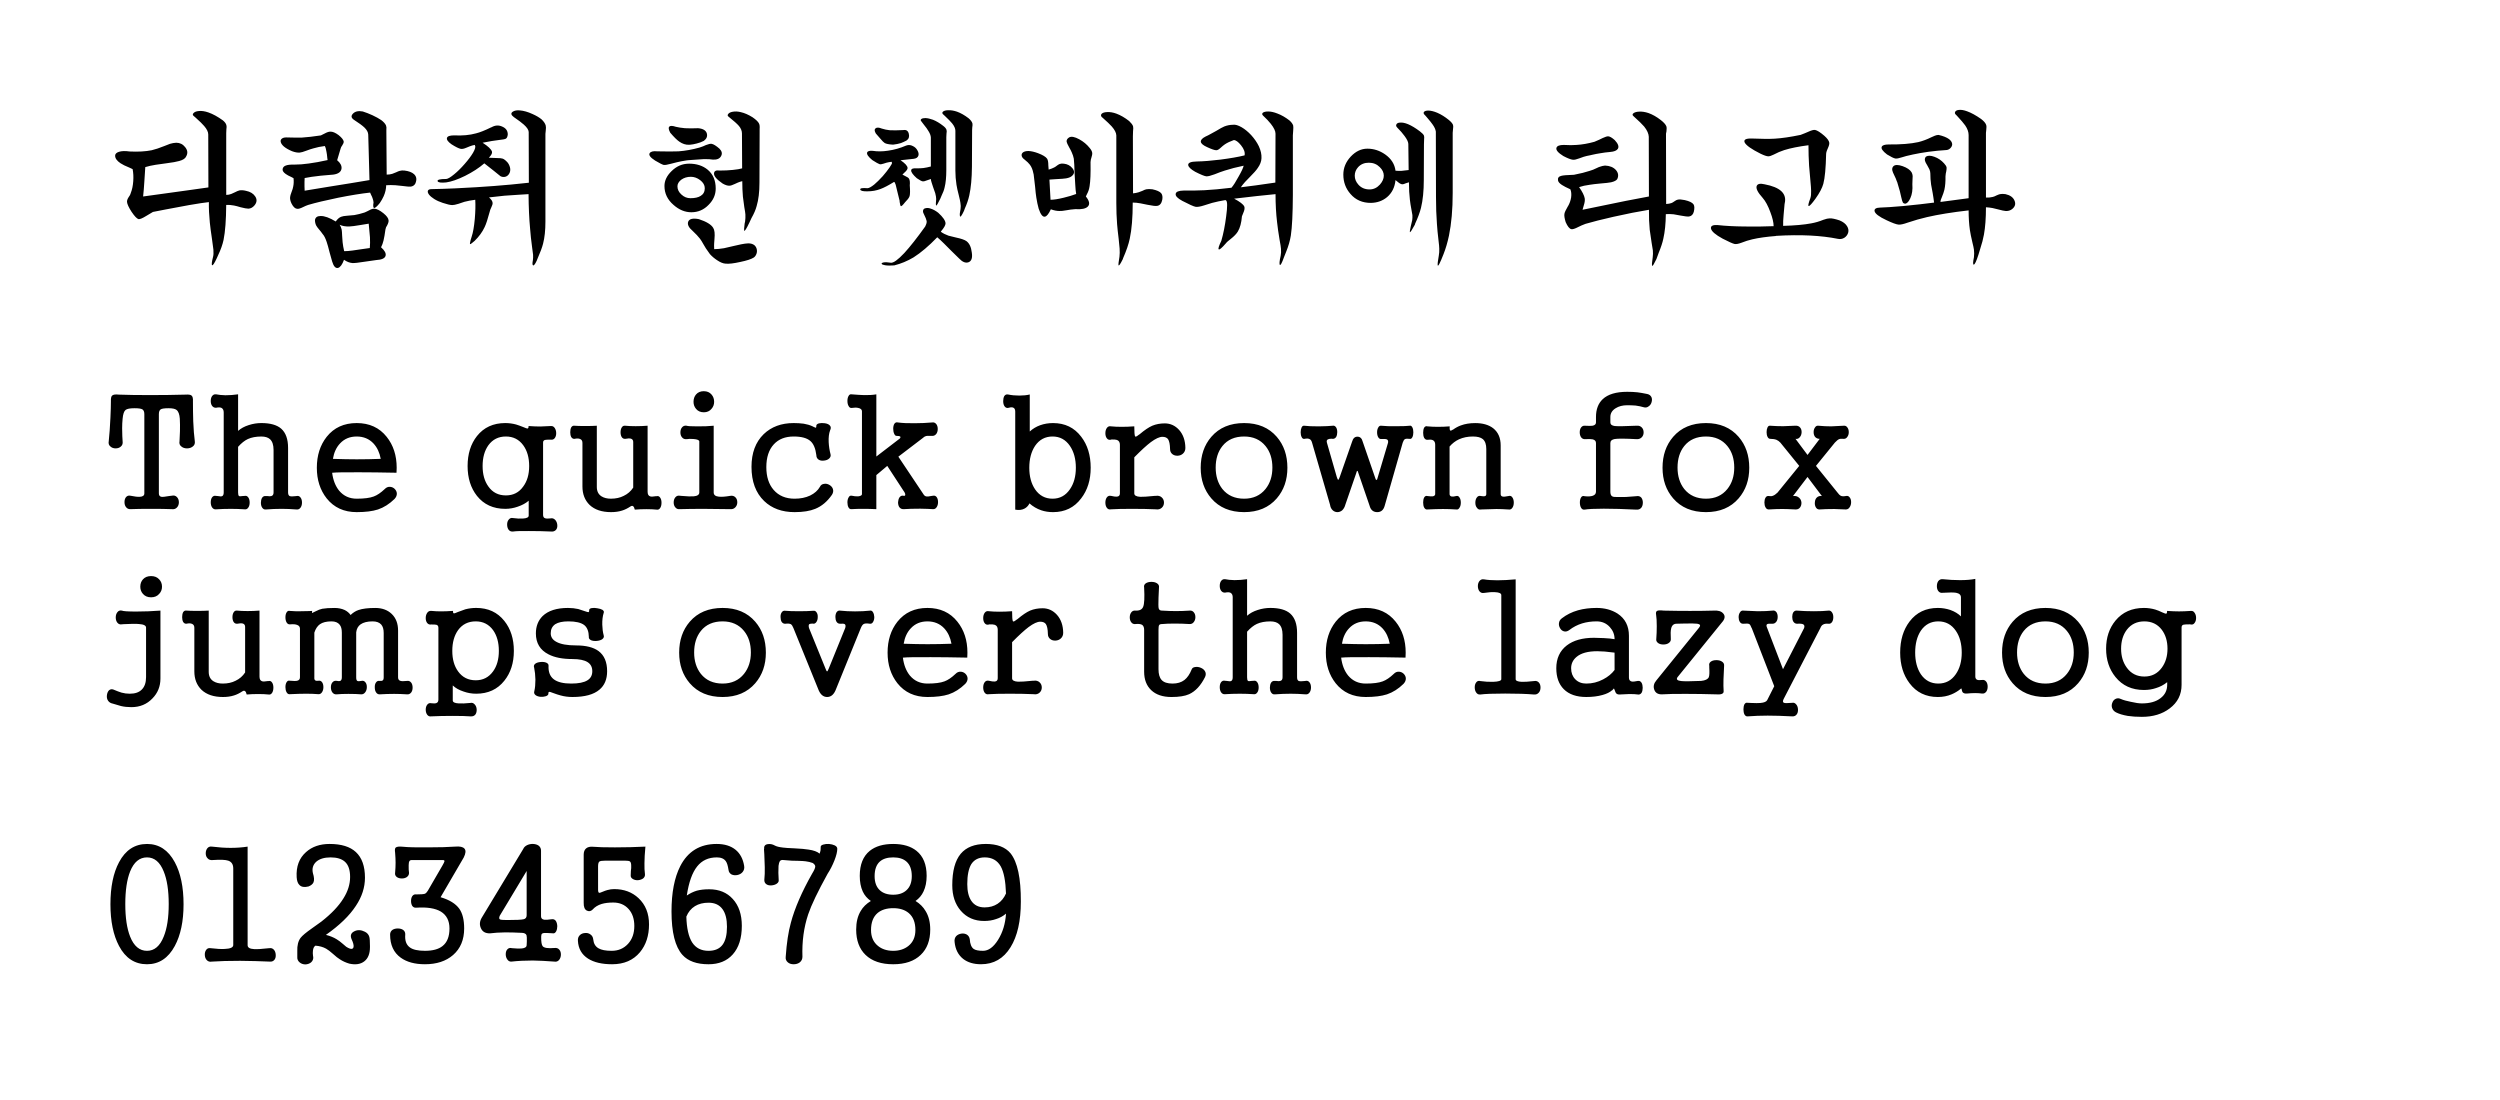 <svg xmlns="http://www.w3.org/2000/svg" width="500" height="220" viewBox="0 0 132.292 58.208"><path d="m11.02 7.115.008 2.802-1.066.15q-.86.123-1.249.173-.67.09-1.14.157.04-.364.065-.785.025-.273.05-.77.24-.074.554-.123.182-.033.537-.075.513-.066.703-.124.306-.082.372-.248.14-.248-.058-.488-.182-.231-.471-.231-.165.008-.33.058-.1.033-.298.116-.389.157-.67.223-.488.099-1.166.066-.347-.05-.562.016-.207.066-.207.207 0 .207.281.397.157.107.488.24l.157.074q.058.29.033.637-.025.363-.132.628-.017.066-.05.124-.024.041-.066.1-.09.14-.082.247.016.174.24.521.24.356.371.389.108.016.414-.174l.347-.207.678-.132q.827-.157 1.24-.231.72-.124 1.042-.157-.008.512.05 1.083.033.33.115.876.058.413.075.562.016.248-.017.364-.107.422-.05.455.058.033.249-.38l.074-.166q.198-.413.281-.794.132-.653.14-1.852.199-.008.414.033.132.025.347.091.29.075.414.075.182-.008.322-.174.198-.24.033-.48-.149-.222-.48-.289-.198-.05-.347-.024-.099.024-.24.099-.132.066-.198.09-.124.05-.264.05V7.05l.008-.199q.025-.157 0-.231-.033-.124-.182-.248-.413-.298-.769-.422-.29-.1-.513-.074-.19.016-.272.107-.075.074-.009.14l.124.108q.323.29.447.438.215.248.215.447zM19.486 7.123l.066 2.406q-.364.066-.992.165-.372.058-1.133.182l-1.306.215-.008-.231v-.232q0-.124.008-.207.314-.066.852-.124.405-.04.67-.058.396-.057.43-.322.024-.223-.232-.438l.182-.612q.008-.041.033-.09.016-.026.05-.075.09-.133.082-.215-.025-.14-.273-.34-.256-.19-.438-.181-.116 0-.298.1l-.099.049q-.058.033-.1.05-.594.09-1 .115-.28.008-.835-.008-.148 0-.231.066-.083.066-.058.174.025.116.165.24.157.132.43.248.24.09.414.074.107-.008.347-.1.215-.082.372-.123.273-.083.604-.124.057.099.09.314.025.116.042.322l.016.108q-.554.124-1 .182-.397.058-.769.058-.298-.008-.446.05-.157.057-.166.206-.008.116.166.24.099.074.306.165l.107.058q.025.24-.017.438-.016.116-.09.298-.067.173-.075.264-.016.15.075.34.132.264.297.28.1.017.33-.099.075-.041.125-.058.066-.033.132-.05.587-.173 1.588-.38 1-.198 1.686-.272l.05.115q.066.124.082.19.042.108.05.215-.041.248.017.29.074.041.314-.257.124-.181.206-.363.125-.281.133-.579.231-.017.488 0 .148.008.396.041.306.042.414.033.165-.024.24-.157.14-.314-.067-.504-.165-.149-.504-.19-.14-.017-.248.016-.074.017-.19.075-.132.058-.207.082-.132.042-.297.042l-.017-2.266v-.1q.017-.148-.017-.23-.057-.141-.256-.29-.182-.124-.463-.256-.273-.124-.512-.199-.348-.066-.521.116-.166.174.05.323.396.256.553.405.199.19.207.38zm.025 4.713q.05.487.066.719.016.306-.008.57l-.414.058q-.355.058-.512.075-.248.033-.43.033-.058-.24-.083-.472-.008-.132-.025-.347-.008-.231-.025-.322-.033-.149-.107-.257.207.1.513.091.19-.008.57-.074zm-.19-.604-.042.017q-.28.09-.529.132-.14.016-.372.033-.231.016-.33.058-.15.058-.282.248-.488-.298-.802-.29-.264 0-.297.215 0 .158.066.29.05.09.165.223.058.066.083.1.05.065.09.123.117.124.216.422.058.165.157.562l.132.471q.116.389.314.34.174-.05.314-.43.224.157.447.173.157.008.612-.066l.636-.091q.455-.025.505-.231.05-.19-.24-.447.083-.157.132-.364.05-.206.1-.578.008-.058.032-.116.017-.033.058-.1.091-.173.075-.272-.017-.166-.273-.372-.29-.232-.48-.24-.107-.008-.28.09l-.1.05q-.058.034-.107.05zM25.125 7.669l.008.033q.066.09-.1.38-.156.265-.446.595-.28.323-.554.546-.29.24-.421.248-.496 0-.455.116.041.107.455.066.413-.058 1-.347.595-.298 1.017-.662l.504.397.348.281q.124.066.256.033.124-.033.198-.149.075-.115.066-.264-.016-.165-.124-.323-.157-.181-.272-.223-.083-.033-.323-.033l-.413-.016.05-.058q.14-.15.115-.265-.058-.19-.496-.471.248-.05.488-.091.14-.017.355-.05.323-.033.389-.074.083-.05.1-.223 0-.29-.29-.414-.281-.132-.57.033l-.026.008q-.487.24-.793.315-.505.14-1.158.107-.339 0-.38.132-.041.14.24.34.339.214.487.24.108.024.298-.059.108-.05.182-.074.124-.05.265-.075zm2.852-.687.008 2.687q-.967.108-1.852.174-.843.066-2.042.124-.322.017-.645.025-.339.016-.612.016-.157 0-.19.083t.058.207q.091.116.273.231.198.124.455.207.347.116.504.116.108 0 .322-.066.182-.066.323-.108.248-.066.57-.107.025.43-.024 1.008-.058.629-.166.943l-.058.19q-.05.198-.024.207.033.008.24-.174.347-.339.528-.727.116-.24.265-.802l.033-.116.058-.132q.074-.15.066-.232-.008-.132-.19-.29.38-.049.818-.09l.745-.05.529-.033q.008 1.034.082 1.827.033.455.108 1 .041.273.05.38.008.158-.009.282-.05.248.008.281.067.025.19-.24l.05-.124q.215-.487.29-.785.124-.48.124-1.166V7.082l.016-.157q.025-.19 0-.282-.041-.157-.223-.33-.182-.149-.48-.281-.363-.166-.661-.19-.248-.025-.389.074-.157.116.067.281.363.248.529.397.248.223.256.388zM36.336 8.487l.066-.008.206-.016q.43-.033.62-.042.331-.008.497.025.322.017.43-.182.115-.198-.083-.397-.265-.231-.414-.256-.099-.016-.305.066l-.15.066-.19.066q-.553.157-1.107.199-.356.016-1.125 0-.306-.033-.397.09-.107.15.282.398.347.206.454.231.1.017.372-.058.19-.05.323-.082.24-.058.52-.1zm.124-.827h.041q.182-.016.364-.066.206-.05.38-.14.223-.166.157-.397-.074-.24-.463-.273-.405.017-.694 0-.281-.025-.48-.074-.273-.091-.347-.008-.083.074.05.322.297.347.479.471.248.174.513.166zm0 1q.603 0 .992.323.421.356.421.992 0 .488-.372.86-.38.397-.917.397-.505 0-.943-.389-.48-.413-.48-1 0-.422.373-.785.397-.397.926-.397zm.099.695q-.298 0-.513.157-.198.157-.198.348 0 .248.215.438.206.19.471.19.356 0 .546-.124.215-.132.215-.405 0-.24-.248-.43-.232-.174-.488-.174zm2.703-2.282.009 1.836q-.166.05-.488.082-.323.034-.703.034-.28-.042-.297.148-.017.215.454.538.215.124.364.116.091 0 .281-.091.1-.05.165-.075.116-.05.232-.074 0 .438.033.818.025.232.074.554.05.273.058.389.009.19-.016.372l-.025.116q-.041.339-.025.372.042.066.281-.438l.108-.232q.198-.347.273-.637.148-.496.148-1.231l.009-2.68v-.165q.016-.198-.033-.289-.066-.14-.34-.33-.33-.207-.628-.273-.24-.058-.438-.017-.165.033-.223.116-.066.082.016.14.414.331.554.496.158.19.158.405zm-1.471 6.11v-.058q-.009-.124 0-.256 0-.074.016-.215.042-.43-.066-.595-.157-.265-.76-.463-.472-.091-.563.132-.082.223.232.488.256.24.388.413.083.108.182.29.075.132.133.223.09.14.215.306.165.182.38.322.256.174.455.182.256.025.768-.09.521-.108.712-.232.09-.058.14-.182.05-.116.025-.248-.025-.133-.124-.223-.124-.1-.33-.1-.166.008-.373.05-.124.025-.372.083-.364.09-.537.124-.29.05-.521.05zM47.224 7.652h.05q.223-.025.405-.083.149-.058.29-.132.181-.124.123-.355-.057-.24-.289-.199-.463.025-.728.008-.223-.025-.421-.09-.223-.092-.323-.009-.099.075.017.273l.231.265q.157.19.24.24.124.065.405.082zm-.041.91.016.05q.025.032-.124.247-.148.215-.363.463-.248.273-.455.447-.24.19-.356.19-.396-.033-.38.066.017.107.372.1.38 0 .703-.125.273-.1.711-.372.041-.008.09.149.026.099.092.38l.116.471v.05q.033.215.066.232.05.016.215-.199l.074-.083q.14-.14.174-.256.041-.157.008-.562.025-.248-.041-.356-.042-.066-.19-.132l-.158-.083.1-.099q.182-.157.173-.256-.016-.165-.372-.405l.695-.075q.198-.024.248-.165.041-.124-.05-.281-.083-.157-.248-.232-.174-.09-.347-.024-.48.206-.96.272-.43.067-.81.008-.256-.024-.297.091-.041.14.273.397.297.19.38.215.074.025.215-.025.091-.033.157-.05.124-.032.273-.049zm2.075-1.282v1.53q-.207.057-.397.082-.14.017-.388.017-.248-.017-.257.107-.008.14.298.414.232.157.306.165.074.017.273-.066l.165-.058q0 .066.041.19.017.075.075.232.083.231.116.33.05.19.05.306-.034.323 0 .348.032.024.222-.373l.058-.14q.124-.248.166-.447.09-.355.09-.917V7.264l.009-.19q.025-.141 0-.207-.033-.1-.174-.207-.273-.215-.537-.322-.223-.083-.405-.091-.149 0-.215.05-.066.057 0 .123l.1.133q.214.264.28.388.116.182.124.34zm1.298-.355v2.108q0 .372.058.744.033.215.124.562.066.265.083.389.033.182.008.33-.058.273-.033.372.025.133.215-.272l.041-.116q.166-.364.24-.703.132-.603.14-1.513l.009-1.943.008-.14q.025-.14.008-.215-.04-.133-.206-.273-.314-.24-.612-.347-.248-.083-.455-.075-.182 0-.273.066-.082.066-.016.14l.1.092q.28.264.388.397.173.215.173.396zm-1.579 5.018-.017.041q-.644.902-1.107 1.406-.513.546-.72.512-.24-.04-.372-.016-.124.025-.107.074.025.05.182.075.19.033.487.008.53-.133 1.017-.422.587-.372 1.257-1.066.157.132.356.33l.396.397.406.397q.264.281.496.198.24-.09.173-.52-.05-.422-.28-.596-.15-.107-.546-.19-.265-.058-.406-.1-.231-.082-.405-.206l.017-.033q.231-.273.231-.413-.008-.215-.388-.562-.207-.158-.389-.215-.157-.058-.273-.025-.107.016-.132.099-.033.09.033.207.132.264.149.372.016.099-.058.248zM54.682 9.165l.016.066.075.637q.033.388.066.587.05.322.124.587.157.471.339.421.14-.033.306-.388.248.09.446.09.124.009.389-.04.124-.025.207-.034.124-.016.256-.024.496.033.661-.14.174-.183-.107-.53l.058-.124q.107-.19.14-.422.066-.397.05-1.273 0-.066.016-.132.008-.041.033-.116.05-.157.042-.231-.017-.133-.14-.273-.216-.273-.547-.455-.363-.198-.537-.1-.149.092-.132.232.016.083.132.29.1.173.14.273.075.165.108.33l.025.33q.008.133.016.43.017.406.034.596.016.33.05.513-.282.107-.662.198-.439.108-.695.108l-.058-1.067.364-.025q.372-.016.521-.041.231-.041.33-.149.174-.173 0-.388-.165-.207-.454-.24-.132-.017-.215.016-.05.017-.132.075-.091.074-.157.107-.124.066-.298.116l-.017-.223q0-.257-.066-.356-.107-.149-.48-.29-.289-.107-.504-.115-.181 0-.28.066-.092.066-.083.166.008.099.115.19l.033.025q.215.173.29.28.132.174.182.447zm4.39-2v3.58q0 .586.041 1.115.025.315.083.778.041.363.05.512.016.24-.008.438-.067.397-.05.447.033.074.231-.33l.008-.034q.265-.604.356-1.042.157-.727.157-1.91.19 0 .413.042.133.025.364.074.397.083.521.058.207-.033.265-.322.041-.224-.058-.348-.116-.132-.463-.206-.19-.025-.323 0-.082.016-.206.082-.116.05-.199.075-.132.041-.297.058l-.008-3.01.008-.273q.024-.19 0-.273-.042-.115-.207-.272-.34-.265-.67-.389-.273-.1-.504-.083-.199.008-.281.091-.075.083.016.182l.017.008q.372.33.504.48.232.264.24.47zM64.843 10.587l.033.017q.116.066.008.851-.091.72-.256 1.29-.19.389-.14.446.049.067.38-.314.049-.066.123-.124.042-.041.133-.107.273-.215.38-.397.174-.29.215-.802l.066-.165q.108-.24.058-.356-.083-.174-.537-.413.603-.075 1.215-.14.422-.05.976-.1 0 .802.082 1.488.042.389.133.934.066.34.074.472.016.206-.017.363-.099.439-.04.488.057.042.214-.405l.116-.29q.182-.446.248-.86.1-.66.107-2.149v-3.15l.017-.248q.016-.19 0-.273-.041-.132-.199-.272-.322-.248-.636-.364-.273-.108-.488-.108-.198 0-.281.066-.074.067.008.15.256.239.413.437.248.315.248.521l-.008 2.588q-.537.074-1.041.149-.43.05-.786.1.091-.133.223-.282.083-.09.248-.256.315-.314.422-.48.19-.264.199-.52.016-.298-.141-.637-.149-.306-.405-.587-.248-.265-.504-.414-.273-.157-.447-.132-.24 0-.471.09-.14.059-.422.232l-.273.15q-.157.09-.306.156-.256.133-.24.273.017.14.331.281.356.166.488.166.091 0 .223-.124.124-.116.232-.19.19-.125.471-.224.157 0 .38.273.24.298.19.537-.504.124-1.28.224-.728.09-1.25.099-.462.008-.454.182.008.157.372.364.438.223.587.24.132.007.438-.108.306-.124.546-.199.43-.14.992-.256-.033.165-.265.57-.223.414-.38.596-.818.1-1.438.132-.538.025-1.092.017-.397.008-.421.173-.034.166.347.372.537.281.703.315.148.024.454-.075.24-.083.422-.132.314-.083.703-.149zM75.98 6.958l.008 3.456q0 .793.05 1.438.024.372.082.86.041.322.041.446.008.199-.025.372-.074.414-.058.505.025.14.306-.579.174-.438.29-.984.198-.959.198-2.265V7.024l.017-.19q.024-.15 0-.224-.042-.115-.224-.264-.306-.248-.611-.38-.257-.108-.463-.116-.182 0-.24.074-.058.075.066.182l.1.116q.214.248.297.372.14.198.165.364zM72.433 8.61q.347 0 .578.232.215.206.215.454 0 .24-.206.472-.232.256-.546.256-.372 0-.595-.256-.19-.215-.19-.472 0-.256.181-.454.215-.232.563-.232zm2.091-1L74.541 9h-.017q-.264.033-.363.041-.15.008-.315-.008-.066-.52-.545-.86-.438-.306-.943-.306-.488 0-.884.422-.389.422-.389.95 0 .596.38 1.026.405.471 1.075.471.504-.008.86-.306.389-.33.446-.9.215.19.315.214.074.025.215-.041l.181-.058q0 .52.05.926.025.223.083.529.041.19.05.281.007.132-.009.265l-.074.314q-.066.297-.05.322.033.033.265-.397l.008-.04q.223-.48.314-.844.149-.612.149-1.472l.008-1.893.008-.256q.016-.141-.008-.207-.041-.091-.215-.223-.339-.257-.628-.38-.248-.1-.422-.083-.149.008-.19.09-.05.083.041.174.24.24.389.447.19.256.198.413zM84.156 8.214l.066-.016q.248-.058.472-.091.223-.041.512-.066.314-.025.405-.166.108-.173-.165-.463-.215-.19-.339-.198-.09-.008-.298.09-.115.059-.19.092-.124.058-.248.107-.504.14-.95.166-.265.024-.67 0-.347 0-.389.157-.05.173.364.43.347.182.513.198.115.008.33-.074l.232-.083q.165-.05.355-.083zm3.092-.959.008 3.142q-.545.1-1.215.231-.388.083-1.091.224l-1.207.248.066-.232q.074-.223.05-.372-.042-.231-.298-.595.24-.083.562-.124.198-.033.554-.066.422-.033.579-.066.248-.058.322-.166.124-.256-.066-.48-.198-.222-.579-.239-.149.017-.256.058-.066.016-.182.074-.198.1-.38.15-.314.107-.827.206h-.008q-.537.016-.67.058-.198.05-.165.24.016.115.207.24.148.098.446.23.074.174.041.43-.04.249-.165.464l-.008.008q-.165.28-.182.397-.025.14.066.438.15.339.298.372.1.025.372-.116l.174-.083q.107-.05.206-.082.563-.166 1.472-.372 1.066-.24 1.885-.372-.008.57.041 1.058.033.28.1.686.05.281.066.405.016.19-.008.364-.066.413-.025.455.033.033.223-.364l.124-.34q.174-.42.24-.735.124-.546.132-1.298.19-.016.413.008.133.017.364.066.34.066.455.05.19-.033.248-.248.066-.273-.016-.397-.1-.14-.463-.223-.24-.05-.364-.025-.083.016-.182.09-.091.067-.157.092-.116.041-.281.05l-.008-3.564v-.157l.024-.124q.025-.19-.008-.273-.057-.14-.289-.322-.33-.257-.653-.372-.273-.091-.504-.075-.19.008-.29.083-.09.074-.016.14l.025.025q.405.364.553.538.24.297.249.562zM95.276 7.14h-.008q-.793.165-1.355.198-.422.025-1.2-.008-.495-.017-.388.215.124.231.835.587.29.14.414.14.099 0 .28-.09.282-.15.563-.24.504-.157 1.281-.257 0 .554.033 1.084.025.305.067.768.04.414.04.563.009.24-.04.388-.158.414-.083.414.074 0 .355-.389.323-.455.414-.785.124-.463.149-1.596.008-.083.04-.165.017-.05.059-.141.083-.182.066-.281-.025-.149-.256-.356-.323-.28-.496-.314-.116-.016-.364.1-.108.049-.174.074-.116.05-.231.09zm-1.306 5.349.008-.008q.984-.058 1.81-.017.811.042 1.464.174.19.041.347-.058.15-.1.199-.265.05-.173-.058-.347-.116-.19-.397-.306-.347-.116-.52-.107-.125 0-.331.074-.323.132-.645.19-.57.108-1.489.133-.008-.24.025-.587l.05-.563.025-.14q.04-.33-.207-.554-.265-.24-.876-.356-.34-.082-.414.083-.083.198.314.637.224.256.405.752.174.455.174.744-.802.033-1.57.017-.786-.008-1.39-.075-.388-.025-.355.182.041.223.62.538.48.248.628.28.124.025.364-.065.29-.116.579-.182.496-.116 1.24-.174zM101.196 8.181l.041-.008q.34-.074.802-.14.497-.066.926-.091.133 0 .232-.091.107-.1.107-.223-.008-.14-.165-.265-.19-.14-.554-.223-.1 0-.198.041-.058.017-.19.083-.348.173-.687.256-.595.132-1.562.124-.323 0-.372.124-.066.14.28.405.307.19.439.215.107.017.355-.066.133-.041.224-.066.157-.041.322-.074zm2.977-1.033v3.34l-1.05.14-.439.058q0-.066.025-.132l.05-.124q.09-.215.132-.389.066-.297.058-.71 0-.075.016-.15l.025-.115q.025-.14.017-.207-.017-.09-.133-.215-.215-.24-.512-.347-.29-.107-.447-.008-.082.09-.05.223.017.075.125.248.074.133.107.199.05.115.05.215 0 .306.041.595.025.165.083.446.033.174.041.257.025.132.033.248-.678.09-1.628.182-.852.074-1.216.082-.33.008-.306.182.033.207.637.488.455.215.628.231.15.017.496-.107.513-.174 1.017-.29.893-.206 2.2-.355 0 .57.066 1.034.04.264.132.653.066.264.083.388.024.199 0 .405-.083.397-.008.389.082-.008.248-.53l.09-.297q.141-.43.199-.76.107-.587.107-1.447.166.008.348.041.115.025.306.074.272.075.396.083.19.008.331-.099.24-.19.132-.446-.107-.265-.48-.348-.173-.025-.289 0-.074.017-.181.066-.124.066-.207.083-.149.041-.356.033V7.032l.017-.165q.025-.174-.008-.265-.05-.14-.265-.306-.413-.289-.736-.405-.264-.099-.446-.074-.149.016-.19.1-.041.082.033.148l.058.058q.322.347.438.512.182.265.182.513zm-3.795 2.455.016.033q.075.24.14.48.034.132.075.322.05.224.083.273.041.066.14.066.14-.033.257-.29.14-.305.107-.743l.008-.24q.008-.132.008-.19-.008-.108-.058-.199-.124-.198-.471-.322-.356-.124-.488 0-.09.09-.058.232.017.082.116.28.041.092.066.141.033.083.058.157zM7.638 21.916v4.192q0 .173-.248.182-.165.008-.488-.058-.148-.033-.24.082-.074.1-.074.257t.075.256q.09.124.24.116.43-.017 1.09-.017.67 0 1.092.017.174.025.281-.091.1-.108.1-.273 0-.165-.1-.273-.107-.116-.28-.074l-.133.016q-.323.058-.414.042-.132-.025-.132-.182v-4.192q0-.19.1-.256.099-.058.413-.058.306 0 .421.09.15.116.174.464.017.306.008.661-.008.298-.024.537-.034.174.099.273.115.1.297.1t.306-.1q.133-.099.108-.273-.058-.438-.083-1.058-.016-.52-.016-1.05.016-.256-.083-.322-.075-.058-.314-.042-.893.025-1.877.025t-1.645-.025q-.281-.033-.364.058-.066.066-.058.306 0 .323-.025.852-.033.72-.09 1.256-.034.174.09.273.108.1.273.1.174 0 .281-.1.116-.099.091-.273l-.016-.272q-.009-.265-.009-.422 0-.256.025-.504.033-.364.157-.463.116-.091.471-.091.306 0 .414.058.107.066.107.256zM11.838 21.825v4.233q0 .166-.09.199-.05.024-.224-.008l-.09-.008q-.133-.033-.216.082-.066.1-.066.257t.066.264q.083.124.215.108.372-.025.786-.025.363 0 .735.025.116.016.19-.1.067-.099.067-.256 0-.165-.066-.264-.075-.116-.19-.091l-.125.008q-.14.024-.181 0-.05-.034-.05-.19v-2.415q.264-.297.52-.413.29-.132.712-.132.297 0 .455.14.19.174.19.57v2.25q0 .157-.116.19-.066.024-.223 0h-.066q-.133-.017-.207.099-.058.107-.058.256 0 .157.066.256.075.116.199.1.421-.034.835-.034.372 0 .785.034.132.016.215-.1.074-.107.074-.264 0-.166-.074-.265-.083-.115-.215-.082l-.083.008q-.198.024-.264 0-.1-.034-.1-.199v-2.356q0-.695-.363-1.017-.34-.298-1.05-.298-.34 0-.67.108-.339.107-.562.306v-1.935q-.34.05-.67.05-.297-.008-.496-.05-.132-.017-.215.1-.066.098-.066.255 0 .15.066.249.083.115.215.107.19-.041.29.008.115.066.115.24zM18.874 22.387q-1.009 0-1.587.728-.521.661-.521 1.637 0 .959.52 1.62.58.728 1.588.728.695 0 1.125-.14.47-.158.876-.555.132-.14.124-.297-.008-.132-.116-.24-.107-.1-.248-.107-.157-.008-.273.115-.314.298-.587.397-.306.116-.9.116-.571 0-.927-.422-.297-.364-.372-.95.33-.034 1.488-.025.72 0 1.918.024l.009-.264q0-.976-.53-1.637-.578-.728-1.587-.728zm0 .711q.546 0 .893.372.29.315.38.81-.636.025-1.265.025-.545 0-1.265-.024.083-.505.38-.819.34-.364.877-.364zM28.738 27.24v-3.803q-.009-.124.099-.157.074-.016.306-.016.132.025.215-.083.074-.1.074-.256 0-.157-.074-.273-.083-.124-.215-.108-.281.017-.554.025-.265 0-.62-.025.008.124-.058.133-.042 0-.215-.075-.223-.09-.389-.14-.28-.075-.57-.075-.951 0-1.497.687-.496.628-.496 1.587 0 .95.496 1.58.546.685 1.497.685.339 0 .661-.115.347-.116.579-.315v.786q0 .14-.306.157-.215.016-.52-.025-.141-.033-.232.083-.083.099-.083.256 0 .165.074.273.083.116.24.1.215-.034.843-.026.62 0 1.141.025.19.025.29-.09.082-.1.066-.265-.017-.157-.108-.257-.107-.115-.248-.082-.206.024-.289-.008-.107-.033-.107-.182zm-1.968-4.142q.579 0 .918.463.314.43.314 1.1 0 .661-.314 1.083-.331.471-.918.471-.595 0-.926-.471-.306-.422-.306-1.083 0-.67.306-1.1.339-.463.926-.463zM30.821 23.437v2.307q0 .604.38.976.405.38 1.133.38.33 0 .587-.083.215-.066.438-.215.091-.058.14-.016.059.033.092.182.29-.025.612-.025t.545.025q.116.024.19-.091.067-.108.067-.273 0-.166-.067-.265-.074-.115-.19-.082h-.041q-.223.04-.306.008-.132-.042-.132-.248v-3.49q-.29.025-.629.025t-.554-.024q-.124-.017-.19.099-.058.099-.058.248t.058.248q.066.107.19.099.207-.041.306-.008.116.041.116.174v2.414q-.19.29-.504.438-.29.149-.678.149-.298 0-.496-.124-.248-.157-.248-.496v-3.241q-.24.016-.612.016-.397 0-.57-.016-.108-.017-.174.09-.05.1-.05.257 0 .149.05.248.066.107.173.1.19-.042.298.007.124.05.124.207zM37.245 20.7q-.264 0-.413.174-.133.157-.133.389 0 .215.133.372.149.182.413.182.256 0 .405-.182.14-.157.14-.372 0-.232-.14-.389-.149-.173-.405-.173zm-.24 2.663v2.695q0 .182-.306.207-.181.016-.653-.025l-.074-.008q-.149-.025-.24.091-.083.107-.083.265 0 .157.083.256.091.116.24.099.546-.016 1.248-.016.703 0 1.414.016.174.017.281-.1.1-.107.1-.264 0-.165-.1-.264-.107-.108-.28-.075-.39.066-.596.042-.273-.025-.273-.224v-3.53q-.405.041-.893.033-.471 0-.537-.033-.157-.025-.248.091-.083.1-.083.265 0 .157.083.256.09.116.248.099.132-.025.363-.008.306.025.306.132zM41.999 23.098q.612 0 .885.24.248.215.314.744 0 .166.132.248.116.066.281.042.166-.017.265-.108.107-.1.074-.223-.082-.314-.099-.645-.017-.372.074-.62.083-.166-.016-.265-.083-.09-.265-.115-.173-.025-.314.008-.149.05-.132.14 0 .083-.033.091-.017 0-.1-.041l-.082-.042q-.199-.09-.455-.132-.248-.033-.529-.033-.976 0-1.587.587-.645.628-.645 1.728 0 1.166.67 1.81.611.588 1.612.588.67 0 1.091-.174.513-.207.885-.744.099-.157.05-.306-.042-.132-.183-.215-.14-.083-.28-.058-.158.017-.224.157-.165.29-.52.463-.356.166-.82.166-.702 0-1.107-.463-.389-.447-.389-1.208 0-.777.397-1.207.38-.413 1.05-.413zM45.612 21.767v4.382q0 .091-.198.116-.166.008-.34-.033-.115-.025-.173.099-.058.1-.058.256 0 .157.058.265.058.107.174.09.256-.016.595-.016.339 0 .703.017V25.14l.578-.487.852 1.306q.107.14.1.223 0 .075-.1.05-.124-.025-.207.09-.066.108-.074.257 0 .157.066.256.083.116.24.108.322-.025.868-.025.455.008.678.025.124.008.198-.116.066-.107.066-.256 0-.157-.066-.256-.074-.108-.198-.083l-.108.016q-.157.033-.223.025-.099-.008-.157-.09l-1.348-2.018 1.29-.984q.083-.083.174-.107.058-.017.173-.008h.15q.132.008.223-.108.074-.107.074-.256 0-.157-.074-.257-.091-.115-.224-.09-.446.04-.91.04-.537.009-.9-.04-.116-.034-.19.074-.058.1-.058.256 0 .157.05.265.049.124.14.116.14 0 .173.033.05.024-.016.107l-1.24.951v-3.29q-.29.049-.645.04-.248-.007-.653-.04-.116-.025-.174.09-.058.1-.058.257 0 .165.058.264.058.124.174.108.206-.033.339 0 .198.04.198.182zM53.723 21.775v5.193q.297.058.512-.066.166-.1.24-.265.281.248.62.364.29.099.629.099.942 0 1.488-.728.504-.653.504-1.62 0-.992-.504-1.645-.546-.72-1.488-.72-.364 0-.687.116-.314.116-.545.33v-1.959q-.232.058-.554.058-.323 0-.596-.058-.124-.024-.198.083-.058.108-.058.265 0 .157.058.256.074.124.198.107.166-.05.248-.024.133.033.133.215zm1.976 1.323q.578 0 .917.496.315.463.315 1.158 0 .686-.315 1.14-.339.497-.917.497-.587 0-.926-.496-.306-.455-.306-1.141 0-.695.306-1.158.339-.496.926-.496zM59.262 23.537v2.57q0 .166-.165.174-.1.008-.298-.04-.149-.034-.231.082-.075.107-.075.273 0 .165.075.272.082.116.231.083.364-.025 1.1-.025.736 0 1.256.025.199.033.323-.083.116-.107.116-.272 0-.166-.116-.273-.124-.116-.323-.083h-.05q-.57.058-.768.05-.314-.017-.314-.182v-1.91q.537-.546.876-.802.38-.281.612-.281.207 0 .298.124.099.149.107.53 0 .164.124.264.116.09.281.082.166-.008.281-.115.124-.116.124-.298-.008-.587-.33-.95-.315-.348-.761-.348-.364 0-.661.124-.282.124-.662.446l-.074.05q-.14.116-.174.066-.041-.074-.041-.53-.356.026-.67.026-.314 0-.554-.025-.149-.033-.231.09-.075.108-.075.274 0 .165.075.264.082.116.231.075l.017-.008q.198-.008.289.024.157.058.157.257zM65.835 22.387q-1.108 0-1.736.728-.562.653-.562 1.637 0 .967.562 1.62.628.728 1.736.728 1.1 0 1.728-.728.562-.653.562-1.62 0-.984-.562-1.637-.628-.728-1.728-.728zm0 .711q.72 0 1.133.505.363.446.363 1.14 0 .679-.363 1.133-.414.513-1.133.513-.736 0-1.15-.513-.355-.454-.355-1.132 0-.695.356-1.141.405-.505 1.149-.505zM69.431 23.429l.951 3.282q.025.182.14.29.108.099.249.099.132 0 .248-.091.124-.116.173-.306l.571-1.653q.033-.133.058-.133.033 0 .066.133l.587 1.711q.09.339.405.339.306 0 .397-.347l.95-3.324q.05-.149.116-.19.075-.041.249-.017.09.025.148-.09.05-.1.05-.257t-.05-.256q-.058-.116-.148-.091-.182.025-.678.025-.53.008-.819-.025-.107-.016-.165.1-.058.098-.058.247 0 .157.058.257.058.107.165.099.223-.017.306.025.074.05.05.173l-.538 1.81q-.033.158-.074.158-.042 0-.083-.157l-.645-1.869q-.066-.264-.28-.264-.208 0-.282.264l-.653 1.869q-.05.149-.083.149-.025 0-.074-.15l-.521-1.81q-.041-.14.058-.182.058-.033.206-.033l.034.008q.115.008.19-.099.058-.107.058-.256 0-.15-.058-.248-.075-.116-.19-.091-.215.025-.728.033-.537 0-.76-.033-.1-.017-.15.09-.05.108-.05.257 0 .149.05.248.05.116.15.1.181-.042.28.016.083.041.124.19zM75.946 23.528v2.613q0 .1-.132.124-.099.008-.28-.017-.108-.033-.175.083-.05.1-.05.256 0 .166.05.265.067.124.174.107.488-.024.827-.024.347 0 .694.024.116.025.182-.099.066-.099.066-.264 0-.166-.066-.265-.066-.116-.182-.083-.148.042-.24.025-.107-.025-.107-.132v-2.513q.215-.249.496-.38.33-.15.736-.15.364 0 .53.14.181.158.181.522v2.38q0 .1-.083.117-.05.016-.19-.008-.149-.042-.231.082-.075.1-.075.273 0 .166.083.265.083.124.223.09.554-.024.81-.024.265 0 .637.025.132.024.207-.091.074-.108.074-.273 0-.165-.074-.273-.075-.116-.207-.074-.231.05-.322.024-.091-.024-.091-.132V23.57q0-.595-.397-.91-.356-.272-.951-.272-.43 0-.76.124-.207.074-.414.223l-.025.008q-.082.058-.116.041-.05-.033-.033-.223-.314.025-.628.025-.29 0-.554-.025-.107-.033-.174.074-.05.1-.05.265 0 .157.05.264.067.116.174.108.182-.025.281.016.132.058.132.24zM84.454 23.446v2.57q0 .158-.165.216-.157.058-.439.025-.124-.042-.19.074-.058.1-.058.256 0 .166.058.273.066.124.19.108.273-.05 1.017-.05.744 0 1.72.05.165.016.265-.1.082-.107.082-.272 0-.157-.082-.265-.1-.107-.265-.074-.273.024-.53.04-.272.009-.586 0-.132 0-.19-.057-.066-.066-.066-.223v-2.571q0-.174.231-.215.256-.042 1.166.008.165.008.273-.108.09-.1.09-.248 0-.157-.09-.256-.108-.116-.273-.1-.926.042-1.166.017-.231-.033-.231-.19v-.29q0-.289.28-.462.249-.158.613-.158.24 0 .446.017.24.033.43.09.14.042.256-.049.116-.074.157-.223.042-.149-.008-.264-.066-.133-.223-.166-.322-.066-.52-.09-.232-.026-.538-.026-.885 0-1.298.39-.356.338-.356.942v.289q0 .14-.182.174-.107.016-.396 0-.133-.017-.215.099-.067.099-.067.248t.067.256q.082.116.215.108.28-.017.396.008.182.04.182.198zM90.274 22.387q-1.107 0-1.736.728-.562.653-.562 1.637 0 .967.562 1.62.629.728 1.736.728 1.1 0 1.728-.728.563-.653.563-1.62 0-.984-.563-1.637-.628-.728-1.728-.728zm0 .711q.72 0 1.133.505.364.446.364 1.14 0 .679-.364 1.133-.413.513-1.133.513-.735 0-1.149-.513-.355-.454-.355-1.132 0-.695.355-1.141.405-.505 1.15-.505zM94.21 23.42l1 1.233-1.149 1.413q-.14.133-.24.166-.09.041-.223.016-.116-.016-.174.091-.057.1-.057.248 0 .157.057.257.058.115.174.115.397-.025.711-.025.24 0 .72.025.148 0 .23-.115.075-.108.067-.257-.016-.157-.124-.248-.124-.116-.322-.09l.768-1.01.761 1.01q-.165-.025-.273.082-.09.09-.099.248-.016.149.05.265.066.115.19.115.322-.024.785-.024.364.008.612.024.132 0 .207-.124.074-.107.074-.264 0-.157-.074-.248-.075-.108-.207-.075-.182.033-.273-.016-.066-.033-.165-.166l-1.141-1.413 1-1.232q.14-.149.224-.182.074-.033.24-.017.123.008.198-.107.074-.1.074-.248 0-.149-.074-.248-.075-.108-.199-.091-.372.025-.661.033-.323 0-.67-.033-.116-.017-.182.09-.074.1-.074.249t.074.248q.091.107.248.107l-.645.852-.636-.852q.132.025.223-.082.091-.1.1-.257.007-.157-.075-.256-.091-.116-.273-.1-.38.017-.628.026-.356 0-.678-.025-.1-.017-.15.09-.049.1-.049.249t.05.248q.05.107.149.107.19 0 .322.05.116.05.207.149zM7.994 30.484q-.273 0-.43.173-.14.157-.14.389 0 .223.14.38.157.182.43.182t.43-.182q.149-.157.149-.38 0-.232-.15-.389-.156-.173-.43-.173zm-.265 2.728v2.62q0 .43-.223.654-.215.223-.637.223-.231 0-.438-.058-.165-.05-.438-.165-.124-.041-.223.041-.083.083-.108.232-.025.149.025.264.066.141.207.19l.09.025q.282.091.422.124.248.058.546.058.678 0 1.116-.463.422-.43.422-1.05v-3.596q-.645.05-1.29.05t-.752-.05q-.15-.033-.24.09-.083.108-.083.274 0 .165.083.272.09.116.24.091l.074-.008q.612-.033.835-.008.372.025.372.19zM10.284 33.22v2.307q0 .604.38.976.405.38 1.133.38.33 0 .587-.083.215-.066.438-.215.091-.058.14-.016.059.033.092.182.289-.025.611-.025.323 0 .546.025.116.024.19-.091.066-.108.066-.273 0-.165-.066-.265-.074-.115-.19-.082h-.041q-.223.04-.306.008-.132-.042-.132-.248v-3.49q-.29.025-.629.025t-.554-.024q-.124-.017-.19.099-.058.099-.058.248t.058.248q.066.107.19.1.207-.042.306-.009.116.041.116.174v2.414q-.19.29-.504.438-.29.149-.678.149-.298 0-.496-.124-.248-.157-.248-.496V32.31q-.24.016-.612.016-.397 0-.57-.016-.108-.017-.174.09-.05.1-.05.257 0 .149.05.248.066.108.173.1.19-.042.298.007.124.05.124.207zM15.873 33.253v2.588q0 .149-.149.182-.09.025-.355 0h-.025q-.116-.033-.182.083-.058.099-.058.256t.058.265q.066.124.182.107.52-.025.868-.025.339 0 .637.025.124.008.198-.116.066-.107.066-.256 0-.157-.066-.256-.074-.108-.198-.083-.124.017-.174-.025-.05-.041-.041-.157v-2.364q.099-.306.297-.447.215-.149.612-.149.29 0 .43.174.116.14.116.422v2.364q0 .149-.083.19-.058.025-.165 0-.157-.033-.248.075-.083.099-.083.264 0 .157.074.265.091.124.24.107.223-.024.612-.024.422 0 .686.024.132 0 .215-.124.075-.107.075-.264 0-.157-.075-.248-.083-.108-.215-.075-.157.033-.215 0-.058-.033-.058-.19v-2.38q.033-.282.232-.423.223-.157.636-.157.306 0 .455.166.132.149.132.446v2.348q0 .132-.057.166-.042.033-.157.024-.125-.024-.199.091-.066.1-.058.257 0 .157.066.256.075.116.199.107.397-.024.76-.024.298 0 .678.024.133.017.224-.099.074-.1.074-.256 0-.166-.074-.265-.091-.115-.224-.09-.264.032-.363-.009-.108-.04-.108-.182V33.37q0-.562-.339-.885-.33-.314-.868-.314-.57 0-.885.108-.223.074-.421.264-.116-.165-.314-.264-.24-.108-.53-.108-.413 0-.653.042-.173.04-.33.124-.19.099-.207.099-.017 0 0-.108l-.182.008q-.256.008-.413.008-.29.008-.58-.016-.115-.033-.181.083-.058.099-.058.256t.058.264q.066.116.182.108.264-.025.388.033.133.05.14.182zM25.174 32.881q.579 0 .918.463.306.43.306 1.1 0 .661-.306 1.083-.34.471-.918.471-.595 0-.934-.471-.306-.422-.306-1.083 0-.67.306-1.1.339-.463.934-.463zm-1.976 4.142q0 .141-.107.182-.083.033-.265.008-.14-.033-.223.083-.075.1-.075.256 0 .157.075.265.083.116.223.09.496-.024 1.133-.024.636 0 .934.025.174.016.265-.1.074-.107.066-.272-.009-.157-.1-.256-.099-.116-.23-.083-.406.041-.621.025-.314-.017-.314-.157v-.794q.215.207.57.322.323.116.67.116.942 0 1.488-.686.505-.629.505-1.58 0-.958-.505-1.587-.546-.686-1.488-.686-.298 0-.579.074-.157.05-.388.141-.166.074-.207.074-.066-.008-.05-.132-.372.025-.636.025-.265 0-.513-.025-.14-.016-.223.108-.075.115-.075.272 0 .158.075.257.083.107.223.082.207 0 .273.017.1.033.1.157zM30.06 32.17q-.9 0-1.347.43-.356.356-.356.918 0 .769.67 1.108.48.248 1.257.248.554 0 .81.165.248.157.248.48 0 .322-.256.48-.273.173-.86.173-.62 0-.918-.223-.306-.232-.281-.72.008-.107-.124-.165-.124-.05-.298-.033-.182.016-.28.09-.108.084-.059.216.058.273.066.628 0 .364-.057.604-.042.132.066.215.099.074.264.09.157.009.281-.033.133-.05.133-.132-.009-.09.05-.1.04 0 .19.059.24.09.405.132.297.083.628.083.975 0 1.43-.389.405-.339.405-.975 0-.728-.454-1.067-.406-.298-1.183-.298-.71 0-1.05-.19-.297-.157-.297-.454 0-.315.24-.48.24-.149.694-.149.587 0 .843.199.232.19.24.62-.017.115.124.182.124.05.306.033.174-.017.281-.091.116-.091.074-.207-.066-.248-.074-.562-.008-.364.074-.62.042-.091-.066-.165-.099-.058-.273-.083-.165-.033-.297-.008-.132.025-.132.107.008.1-.042.108-.041 0-.182-.05-.206-.074-.355-.116-.256-.057-.538-.057zM38.237 32.17q-1.108 0-1.736.728-.562.653-.562 1.637 0 .967.562 1.62.628.728 1.736.728 1.1 0 1.728-.728.562-.653.562-1.62 0-.984-.562-1.637-.628-.728-1.728-.728zm0 .711q.72 0 1.133.505.364.446.364 1.14 0 .679-.364 1.133-.413.513-1.133.513-.736 0-1.149-.513-.356-.454-.356-1.132 0-.695.356-1.141.405-.505 1.15-.505zM41.983 33.229l1.306 3.216q.157.438.48.438.322 0 .479-.438l1.306-3.216q.075-.182.166-.215.082-.042.322-.008.107.008.165-.108.058-.1.058-.248-.008-.149-.066-.248-.058-.107-.157-.09-.356.04-.794.04-.43 0-.793-.04-.116-.017-.19.09-.058.1-.058.248 0 .149.057.248.067.108.19.108.19-.017.249.024.066.05.024.199l-.876 2.158q-.058.14-.083.14-.033 0-.082-.14l-.877-2.158q-.041-.166.025-.207.05-.025.19-.025l.009.008q.107.008.173-.099.066-.1.066-.248.009-.149-.058-.248-.066-.107-.181-.09-.306.024-.753.024-.471 0-.736-.025-.115-.016-.182.091-.066.1-.057.248 0 .149.057.248.075.108.199.1.198-.025.29.024.074.05.132.199zM49.076 32.17q-1.008 0-1.587.728-.521.661-.521 1.637 0 .959.52 1.62.58.728 1.588.728.695 0 1.125-.14.47-.158.876-.555.132-.14.124-.297-.008-.132-.116-.24-.107-.1-.248-.107-.157-.008-.273.115-.314.298-.587.397-.305.116-.9.116-.571 0-.927-.422-.297-.364-.372-.95.33-.034 1.488-.025.72 0 1.919.024l.008-.264q0-.976-.53-1.637-.578-.728-1.587-.728zm0 .711q.546 0 .893.372.29.315.38.81-.636.025-1.264.025-.546 0-1.265-.024.082-.505.38-.819.339-.364.876-.364zM52.797 33.32v2.57q0 .166-.166.174-.099.008-.297-.04-.15-.034-.232.082-.074.107-.074.273 0 .165.074.272.083.116.232.083.364-.025 1.1-.025.735 0 1.256.025.198.033.322-.083.116-.107.116-.272 0-.166-.116-.273-.124-.116-.322-.083h-.05q-.57.058-.768.05-.315-.017-.315-.182v-1.91q.538-.546.877-.802.38-.281.612-.281.206 0 .297.124.1.149.108.529 0 .165.124.265.115.09.28.082.166-.008.282-.115.124-.116.124-.298-.008-.587-.33-.95-.315-.348-.761-.348-.364 0-.662.124-.28.124-.661.446l-.075.05q-.14.116-.173.066-.042-.074-.042-.53-.355.026-.67.026-.313 0-.553-.025-.15-.033-.232.09-.074.108-.074.274 0 .165.074.264.083.116.232.075l.016-.008q.199-.008.29.024.157.058.157.257zM60.544 33.328v2.216q0 .62.372.975.38.364 1.074.364.604 0 .935-.149.504-.231.843-.91.074-.165 0-.297-.066-.124-.223-.19t-.298-.041q-.149.016-.19.132-.149.372-.38.554-.248.19-.629.19-.405 0-.578-.19-.166-.182-.166-.57v-2.084q0-.199.033-.248.033-.058.166-.058.24-.025.653-.025.413 0 .785.025.15.008.232-.108.083-.107.083-.256 0-.157-.083-.256-.083-.108-.232-.091-.355.025-.719.025-.314 0-.72-.025-.156.008-.19-.124-.024-.1-.007-.57l.024-.521q.025-.15-.107-.232-.116-.074-.29-.074-.181 0-.297.074-.124.083-.091.232.041.785-.05 1.008-.082.223-.413.207-.14-.017-.223.1-.075.107-.075.255 0 .158.075.257.082.115.223.099.24-.025.355.041.108.075.108.265zM65.231 31.608v4.233q0 .166-.09.199-.05.024-.224-.008l-.09-.008q-.133-.033-.216.082-.066.1-.066.257t.066.264q.083.124.215.108.372-.025.786-.025.364 0 .736.025.115.016.19-.1.066-.099.066-.256 0-.165-.066-.264-.075-.116-.19-.091l-.124.008q-.14.025-.182 0-.05-.033-.05-.19v-2.415q.265-.297.521-.413.29-.132.711-.132.298 0 .455.14.19.174.19.57v2.25q0 .157-.116.19-.066.025-.223 0h-.066q-.132-.017-.207.099-.058.107-.058.256 0 .157.066.257.075.115.199.099.422-.033.835-.033.372 0 .785.033.133.016.215-.1.075-.107.075-.264 0-.165-.075-.265-.082-.115-.215-.082l-.082.008q-.199.024-.265 0-.1-.033-.1-.199v-2.356q0-.695-.363-1.017-.339-.298-1.05-.298-.339 0-.67.108-.339.107-.562.306v-1.935q-.339.05-.67.05-.297-.008-.496-.05-.132-.016-.214.1-.067.098-.067.256 0 .148.067.248.082.115.214.107.19-.041.29.008.116.066.116.24zM72.267 32.17q-1.008 0-1.587.728-.521.661-.521 1.637 0 .959.52 1.62.58.728 1.588.728.695 0 1.125-.14.471-.158.876-.555.132-.14.124-.297-.008-.132-.116-.24-.107-.1-.248-.107-.157-.008-.273.115-.314.298-.587.397-.305.116-.9.116-.571 0-.927-.422-.297-.364-.372-.95.331-.034 1.488-.025.72 0 1.919.024l.008-.264q0-.976-.53-1.637-.578-.728-1.587-.728zm0 .711q.546 0 .893.372.29.315.38.81-.636.025-1.264.025-.546 0-1.265-.024.082-.505.38-.819.339-.364.876-.364zM79.444 31.492v4.448q0 .124-.43.14-.33.009-.678-.04-.14-.042-.223.074-.075.1-.075.256 0 .166.075.273.082.124.223.108.372-.05 1.314-.05.943 0 1.522.05.165.016.264-.108.083-.099.083-.264 0-.157-.083-.257-.099-.115-.264-.082-.447.05-.653.04-.315-.016-.315-.14v-5.283q-.545.05-.967.05-.43 0-.711-.05-.149-.025-.24.091-.082.108-.082.265 0 .165.082.273.091.115.24.09.356-.057.595-.04.323.016.323.156zM85.306 36.536l.099-.108.05.116q.032.107.065.14.058.067.174.067l.53-.025q.297 0 .454.025.116.016.19-.091.058-.108.058-.265 0-.157-.058-.264-.074-.116-.19-.1-.24.05-.33.033-.15-.033-.15-.206v-2.216q0-.777-.603-1.174-.471-.298-1.108-.298-.537 0-.984.124-.488.14-.851.422-.141.1-.158.265-.016.14.067.272.074.124.206.158.14.033.281-.075.298-.231.67-.347.356-.108.769-.108.43 0 .703.306.248.273.248.637-.207-.041-.57-.058-.315-.016-.522-.016-.91 0-1.438.405-.554.43-.554 1.207 0 .71.397 1.108.413.413 1.19.413.488 0 .86-.107.33-.091.504-.249zm.132-1.083q-.223.297-.604.496-.421.223-.893.223-.363 0-.587-.232-.215-.223-.215-.578 0-.364.29-.604.355-.298 1.091-.298.124 0 .397.017.281.025.52.058zM89.91 33.212l-2.256 2.786q-.207.24-.116.496.09.257.413.248.496-.033 1.34-.024.661 0 1.496.024.199.017.306-.016.132-.041.116-.165-.017-.24-.008-.604.008-.281.033-.72.016-.148-.116-.23-.116-.075-.29-.075-.181 0-.289.074-.124.083-.09.232v.082q.024.397-.025.513-.075.165-.405.198-.81.034-1.05.008-.323-.033-.199-.206l2.406-2.968q.165-.232.008-.406-.149-.173-.504-.148-.546.016-1.249.016-.703 0-1.389-.016-.28-.033-.355.016-.083.041-.05.215.033.199.033.595 0 .356-.025.67-.024.132.1.223.107.075.272.075.174 0 .282-.075.132-.09.115-.223-.024-.38.017-.546.058-.256.29-.256l.33-.008q.603-.016.76.008.24.033.1.207zM92.697 33.237l1.19 3.075-.372.736q-.066.124-.355.15-.157.016-.496 0l-.19-.009q-.1-.025-.166.083-.05.107-.05.264 0 .157.05.265.066.116.166.107.52-.04 1.066-.04.554 0 1.298.04.157.008.24-.107.074-.1.066-.265-.008-.157-.09-.256-.092-.116-.216-.09-.355.032-.438 0-.1-.042-.008-.216l1.935-3.737q.05-.14.149-.19.099-.058.28-.041.116.016.19-.091.067-.1.067-.256 0-.15-.066-.249-.075-.115-.19-.099-.306.033-.77.033-.47 0-.892-.033-.124-.016-.199.091-.057.1-.057.24 0 .149.057.248.075.116.199.116.248-.017.33.033.091.058.042.198l-1.116 2.175-.835-2.175q-.075-.157-.008-.206.058-.042.289-.025.124 0 .207-.116.066-.1.066-.248 0-.149-.066-.248-.083-.108-.207-.083-.314.033-.777.033-.356-.008-.77-.033-.115-.016-.18.1-.067.099-.067.247 0 .141.058.24.066.116.19.108.24-.025.314.016.058.033.124.207zM103.767 31.608v1.009q-.215-.215-.562-.34-.322-.107-.661-.107-.951 0-1.497.72-.496.653-.496 1.645 0 .967.496 1.62.546.728 1.497.728.397 0 .727-.14.257-.108.472-.282.033-.041.05-.025.007.008.016.058.016.1.05.14.065.075.214.067.24-.025.447-.025.206 0 .364.025.132.017.223-.1.074-.107.074-.264 0-.165-.074-.264-.091-.116-.223-.091-.19.025-.273-.017-.083-.05-.083-.165v-5.167q-.339.066-.802.066-.455 0-.918-.05-.149-.016-.24.1-.074.107-.074.272 0 .157.075.256.09.116.24.091.52-.033.702 0 .256.05.256.24zm-1.198 1.273q.587 0 .926.496.314.455.314 1.158 0 .686-.314 1.14-.34.497-.926.497-.587 0-.926-.496-.298-.455-.298-1.141 0-.703.298-1.158.339-.496.926-.496zM108.24 32.17q-1.108 0-1.736.728-.562.653-.562 1.637 0 .967.562 1.62.628.728 1.736.728 1.1 0 1.728-.728.562-.653.562-1.62 0-.984-.562-1.637-.628-.728-1.728-.728zm0 .711q.72 0 1.133.505.364.446.364 1.14 0 .679-.364 1.133-.413.513-1.133.513-.736 0-1.149-.513-.355-.454-.355-1.132 0-.695.355-1.141.405-.505 1.15-.505zM115.442 36.238v-3.034q0-.124.107-.149.074-.017.347-.017l.033.008q.133.025.207-.09.074-.1.074-.257t-.074-.264q-.074-.124-.207-.108-.347.025-.62.025-.28 0-.636-.025.008.132-.05.149-.041 0-.19-.066-.223-.108-.389-.157-.29-.083-.595-.083-.95 0-1.505.67-.496.603-.496 1.488t.496 1.497q.554.686 1.505.686.347 0 .637-.1.33-.099.595-.314v.133q0 .446-.347.71-.356.282-.992.282-.224 0-.58-.083-.338-.066-.528-.149-.157-.074-.281-.008-.124.058-.174.199-.058.132-.017.273.05.157.207.24.24.123.628.19.323.049.745.049.884 0 1.471-.446.629-.472.629-1.249zm-1.968-3.357q.579 0 .918.439.305.405.305 1.008 0 .595-.305 1.009-.34.463-.918.463-.587 0-.926-.463-.306-.414-.306-1.009 0-.603.306-1.008.339-.439.926-.439zM7.779 44.66q-.968 0-1.48.966-.455.852-.455 2.224 0 1.348.455 2.208.512.967 1.48.967.95 0 1.471-.967.463-.86.463-2.208 0-1.364-.463-2.224-.52-.967-1.471-.967zm0 .71q.587 0 .884.744.265.645.265 1.728 0 1.075-.265 1.72-.297.752-.884.752-.595 0-.893-.752-.256-.645-.256-1.72 0-1.083.256-1.728.298-.744.893-.744zM12.343 45.957v4.051q0 .19-.455.207-.265.017-.752-.041-.15-.025-.232.099-.074.107-.066.264.008.166.1.265.107.116.272.083.603-.042 1.496-.042.835.008 1.571.042.157.016.248-.1.075-.099.066-.256-.008-.165-.09-.264-.1-.116-.24-.091h-.017q-.587.066-.794.05-.347-.017-.347-.207V44.8q-.421.066-.9.066-.456 0-.985-.066-.157-.025-.248.09-.083.108-.083.265 0 .166.1.265.099.116.29.09.586-.04.801.034.265.09.265.413zM15.732 50.33v.298q-.016.182.124.298.116.1.298.108.182-.008.306-.108.132-.116.116-.298l-.009-.016q-.024-.19-.008-.298.017-.198.132-.273.323.025.563.158.148.082.38.289.207.19.347.273.223.149.504.231.488.108.786-.116.306-.231.306-.752v-.066q0-.356-.033-.48-.05-.181-.232-.272-.306-.157-.562-.025-.273.132-.14.43.124.264.099.405-.033.132-.19.083-.1-.034-.199-.1-.058-.04-.173-.148-.19-.166-.331-.248-.24-.15-.57-.232 1.082-.76 1.587-1.538.48-.719.48-1.488 0-.91-.48-1.356-.463-.43-1.39-.43-.768 0-1.248.43-.545.48-.496 1.331.017.29.15.414.156.157.479.074.206-.083.264-.223.066-.166-.033-.48-.083-.355.165-.595.265-.24.77-.24.504 0 .76.232.273.248.273.802 0 .578-.356 1.14-.372.604-1.165 1.224l-.497.356q-.47.33-.603.504-.19.256-.174.703zM22.032 47.33q-.132-.025-.215.09-.066.1-.066.257t.066.264q.083.108.215.091.852-.058 1.298.207.455.281.455.893 0 .645-.372.934-.314.248-.926.248-.562 0-.802-.182-.28-.206-.24-.678.009-.157-.115-.248-.116-.074-.281-.074-.166 0-.282.074-.124.091-.124.248 0 .819.563 1.224.48.347 1.281.347.926 0 1.488-.488.587-.512.587-1.405 0-.678-.256-1.042-.29-.405-.992-.612l1.224-2.1q.165-.33.04-.471-.123-.14-.487-.107-.554.04-1.455.04-.91.009-1.306-.032-.298-.033-.389.041-.066.058-.033.273.025.306.025.529 0 .256-.025.53-.025.14.091.23.107.075.265.075.157 0 .264-.074.124-.091.116-.232l-.017-.165q-.008-.273.009-.364.024-.14.14-.14h1.654q.099 0 .09.066-.008.05-.107.223l-.777 1.34q-.074.123-.157.156-.1.033-.447.033zM27.688 44.924l-2.191 3.63q-.174.289-.05.561.124.29.496.273.306-.041.794-.05.397 0 .884.025.19.008.24.124.025.075.017.34l-.009.181q0 .157-.264.182-.157.017-.513-.016-.157-.042-.248.066-.082.09-.082.256 0 .157.082.273.083.124.215.116.521-.058 1.133-.058.504.008 1.15.058.14.025.239-.083.09-.107.1-.265.007-.173-.075-.272-.091-.124-.273-.1-.496.042-.612-.09-.09-.1-.083-.513l.009-.074q0-.1.14-.116.091-.008.347.008l.133.008q.099.016.165-.108.058-.115.058-.273-.008-.165-.074-.272-.083-.116-.224-.091h-.016q-.265.041-.372.025-.174-.025-.174-.182v-3.473q0-.165-.124-.264-.116-.083-.29-.091-.165-.008-.313.058-.158.074-.215.206zm-1.24 3.53 1.421-2.365v2.34q0 .182-.165.215-.157.041-.876.041-.306 0-.372-.033-.075-.041-.009-.198zM30.887 45.23v2.538q-.008.339.174.421.165.075.297-.057.182-.207.48-.298.256-.075.612-.075.504 0 .81.34.306.338.306.9 0 .58-.33.943-.34.372-.869.372-.471 0-.694-.132-.248-.14-.281-.471-.017-.174-.15-.265-.123-.09-.28-.074-.166.008-.273.107-.124.116-.108.306.033.62.538.943.47.297 1.273.297.942 0 1.472-.636.48-.58.48-1.472 0-.868-.555-1.389-.512-.48-1.29-.48-.181 0-.355.05-.1.025-.256.091-.15.066-.182.058-.058-.017-.058-.166V45.85q0-.199.066-.257.066-.05.314-.05h1.05q.199 0 .256.042.067.05.067.223v.133q-.009.05-.017.148l-.008.215q-.017.133.107.207.116.074.281.066.157-.016.265-.09.116-.092.1-.232-.034-.24-.026-.579 0-.339.05-.876-.777.04-1.612.04-.819 0-1.15-.032-.248-.025-.38.09-.124.108-.124.331zM38.469 49.041q0 .637-.232.95-.24.323-.744.323-.579 0-.868-.446-.281-.447-.306-1.364.149-.364.455-.554.297-.182.72-.182.495 0 .743.347.232.322.232.926zm-.546-4.382q-1.323 0-1.926 1.174-.463.91-.463 2.398 0 1.653.578 2.298.447.496 1.381.496.819 0 1.282-.52.48-.538.48-1.514 0-.9-.48-1.422-.463-.512-1.249-.512-.372 0-.653.074-.273.083-.53.256.158-1.05.547-1.537.38-.48 1.041-.48.34 0 .48.207.09.124.14.455.017.157.157.24.141.065.306.032.174-.033.281-.157.116-.14.083-.33-.09-.546-.446-.844-.38-.314-1.009-.314zM40.436 44.915l-.008.025.017.273q.024.455.024.678.009.356-.024.678 0 .157.124.231.107.067.273.05.157-.016.264-.09.116-.084.1-.191-.017-.207-.017-.38 0-.157.008-.372.025-.182.066-.24.058-.091.207-.066l.422.033q.124.008.347.008.273.008.397.025.198.024.372.09.132.092.132.182 0 .116-.165.38-.819 1.448-1.125 2.597-.198.71-.273 1.802-.024.182.116.298.116.099.306.099t.322-.1q.141-.115.141-.297-.041-1.215.306-2.249.248-.735 1.025-2.141.207-.314.364-.711.149-.38.149-.612 0-.116-.14-.182-.125-.058-.298-.074-.174-.008-.306.033-.133.041-.133.116 0 .107-.008.182-.016.09-.05.182-.181-.158-.587-.215-.24-.042-.76-.067-.422-.016-.595-.04-.298-.034-.43-.108-.174-.1-.356-.075-.231.025-.207.248zM49.225 49.19q0-.587-.248-.984-.182-.314-.53-.53.282-.198.423-.504.165-.347.165-.826 0-.893-.537-1.323-.455-.364-1.232-.364-.786 0-1.24.364-.53.43-.53 1.323 0 .48.157.826.141.306.43.505-.355.215-.537.529-.24.397-.24.984 0 .86.496 1.34.513.495 1.464.495.942 0 1.455-.496.504-.48.504-1.34zm-3.133.025q0-.604.347-.902.306-.256.827-.256.512 0 .818.256.356.298.356.902 0 .545-.372.843-.323.256-.802.256-.488 0-.802-.256-.372-.298-.372-.843zm.19-2.853q0-.52.273-.769.248-.223.71-.223.455 0 .703.223.281.248.281.77 0 .487-.28.743-.257.24-.703.24-.455 0-.711-.24-.273-.256-.273-.744zM51.185 46.784q0-.703.214-1.058.232-.356.712-.356.57 0 .843.471.248.447.28 1.439-.156.355-.446.546-.289.19-.686.19-.471 0-.703-.347-.214-.315-.214-.885zm.975-2.125q-.885 0-1.323.521-.446.537-.446 1.662 0 .827.446 1.347.472.546 1.24.546.348 0 .629-.1.297-.09.529-.288-.05.793-.422 1.389-.364.578-.793.578-.356 0-.496-.099-.182-.132-.207-.513-.025-.165-.157-.248-.133-.074-.29-.05-.165.026-.272.133-.108.124-.083.314.058.579.455.893.363.281.942.281 1.009 0 1.563-.9.545-.877.545-2.415.009-1.86-.545-2.555-.414-.496-1.315-.496z"/></svg>